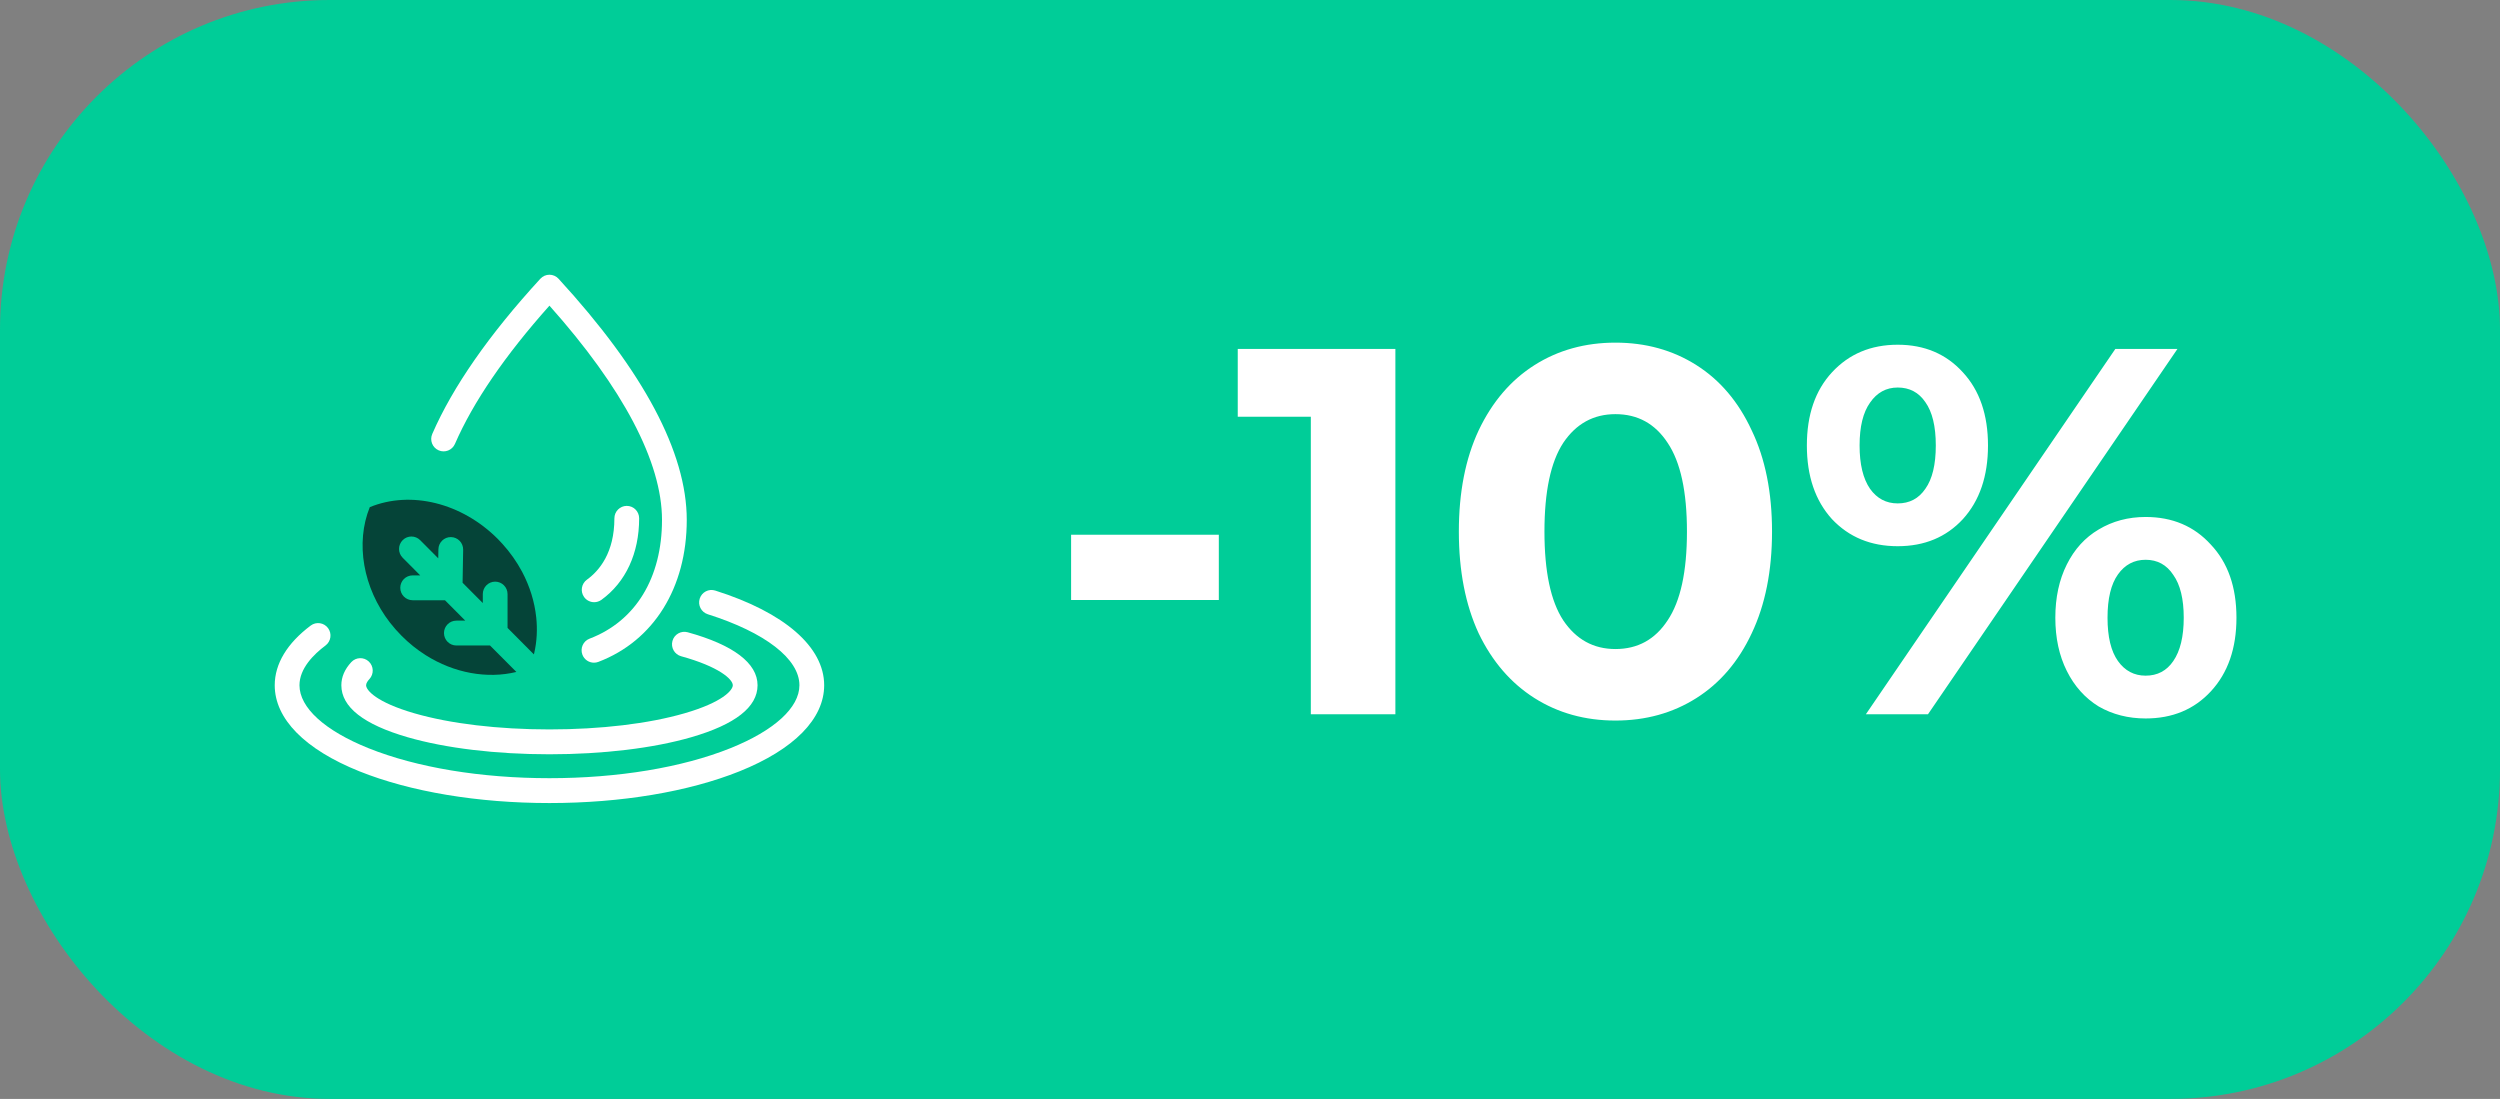 <svg width="91" height="40" viewBox="0 0 91 40" fill="none" xmlns="http://www.w3.org/2000/svg">
<rect x="0" y="0" width="91" height="40" fill="#808080" stroke="none"/>
<rect width="91" height="40" rx="12" fill="#00CD98"/>
<path fill-rule="evenodd" clip-rule="evenodd" d="M24.998 18.924C24.998 16.474 23.428 13.521 20.331 10.146C20.246 10.053 20.126 10 20 10C19.874 10 19.754 10.053 19.669 10.146C17.805 12.177 16.482 14.078 15.734 15.796C15.634 16.026 15.738 16.292 15.966 16.392C16.194 16.492 16.46 16.388 16.56 16.159C17.223 14.635 18.379 12.943 20 11.126C22.683 14.135 24.097 16.825 24.097 18.924C24.097 21.034 23.136 22.609 21.461 23.247C21.228 23.335 21.111 23.596 21.199 23.83C21.267 24.011 21.439 24.122 21.62 24.122C21.674 24.122 21.727 24.113 21.78 24.093C23.795 23.326 24.998 21.394 24.998 18.924Z" fill="white"/>
<path fill-rule="evenodd" clip-rule="evenodd" d="M18.286 19.794C18.569 20.105 18.81 20.448 19.004 20.812C19.285 21.343 19.458 21.901 19.519 22.473C19.565 22.914 19.542 23.346 19.449 23.757C19.444 23.778 19.439 23.799 19.434 23.82L18.475 22.856V21.625C18.475 21.375 18.273 21.172 18.024 21.172C17.775 21.172 17.574 21.375 17.574 21.625V21.951L16.838 21.212L16.859 20.01C16.863 19.761 16.665 19.554 16.416 19.55C16.168 19.545 15.962 19.745 15.958 19.995L15.952 20.323L15.294 19.662C15.118 19.485 14.833 19.485 14.657 19.662C14.481 19.839 14.481 20.125 14.657 20.302L15.296 20.944H15.021C14.771 20.944 14.57 21.147 14.57 21.396C14.57 21.646 14.771 21.849 15.021 21.849H16.197L16.936 22.591H16.612C16.363 22.591 16.161 22.793 16.161 23.043C16.161 23.293 16.363 23.496 16.612 23.496L17.837 23.496L18.796 24.459C17.741 24.717 16.53 24.503 15.497 23.849C15.18 23.649 14.884 23.411 14.617 23.142C14.466 22.991 14.324 22.829 14.194 22.662C13.213 21.393 12.933 19.764 13.46 18.46C14.956 17.847 16.809 18.302 18.123 19.621C18.176 19.675 18.231 19.733 18.286 19.794Z" fill="#054438"/>
<path fill-rule="evenodd" clip-rule="evenodd" d="M22.364 18.867C22.364 18.617 22.566 18.414 22.815 18.414C23.064 18.414 23.265 18.617 23.265 18.867C23.265 20.139 22.777 21.193 21.891 21.835C21.811 21.892 21.719 21.92 21.628 21.92C21.488 21.92 21.349 21.855 21.261 21.732C21.116 21.529 21.162 21.247 21.364 21.1C21.82 20.77 22.364 20.114 22.364 18.867Z" fill="white"/>
<path fill-rule="evenodd" clip-rule="evenodd" d="M27.575 24.943C27.575 25.736 26.764 26.372 25.162 26.835C23.777 27.236 21.944 27.456 20 27.456C18.056 27.456 16.222 27.236 14.837 26.835C13.236 26.372 12.425 25.736 12.425 24.943C12.425 24.645 12.546 24.361 12.786 24.102C12.956 23.919 13.241 23.908 13.423 24.078C13.606 24.248 13.616 24.535 13.447 24.718C13.392 24.777 13.326 24.865 13.326 24.943C13.326 25.121 13.694 25.563 15.087 25.965C16.393 26.343 18.138 26.551 20 26.551C21.862 26.551 23.607 26.343 24.913 25.965C26.306 25.563 26.674 25.121 26.674 24.943C26.674 24.727 26.173 24.267 24.792 23.887C24.552 23.821 24.411 23.572 24.477 23.331C24.542 23.09 24.79 22.948 25.03 23.014C26.695 23.473 27.575 24.14 27.575 24.943Z" fill="white"/>
<path fill-rule="evenodd" clip-rule="evenodd" d="M11.31 22.77C11.51 22.621 11.792 22.662 11.941 22.863C12.089 23.063 12.048 23.347 11.849 23.496C11.416 23.82 10.901 24.333 10.901 24.943C10.901 25.758 11.818 26.593 13.415 27.235C15.167 27.938 17.505 28.326 20 28.326C22.495 28.326 24.833 27.938 26.585 27.235C28.183 26.593 29.099 25.758 29.099 24.943C29.099 23.985 27.852 23.019 25.764 22.359C25.526 22.284 25.394 22.03 25.469 21.792C25.544 21.553 25.797 21.421 26.034 21.496C28.555 22.292 30 23.548 30 24.943C30 26.165 28.906 27.277 26.92 28.075C25.064 28.82 22.607 29.231 20 29.231C17.393 29.231 14.936 28.82 13.08 28.075C11.094 27.277 10 26.165 10 24.943C10 24.163 10.453 23.412 11.31 22.77Z" fill="white"/>
<path d="M38.988 19.464H44.365V21.839H38.988V19.464ZM50.792 12.7V26H47.714V15.17H45.054V12.7H50.792ZM58.802 26.228C57.7 26.228 56.719 25.956 55.857 25.411C54.996 24.866 54.318 24.081 53.824 23.055C53.343 22.016 53.102 20.781 53.102 19.35C53.102 17.919 53.343 16.69 53.824 15.664C54.318 14.625 54.996 13.834 55.857 13.289C56.719 12.744 57.7 12.472 58.802 12.472C59.904 12.472 60.886 12.744 61.747 13.289C62.609 13.834 63.28 14.625 63.761 15.664C64.255 16.69 64.502 17.919 64.502 19.35C64.502 20.781 64.255 22.016 63.761 23.055C63.28 24.081 62.609 24.866 61.747 25.411C60.886 25.956 59.904 26.228 58.802 26.228ZM58.802 23.625C59.613 23.625 60.246 23.277 60.702 22.58C61.171 21.883 61.405 20.807 61.405 19.35C61.405 17.893 61.171 16.817 60.702 16.12C60.246 15.423 59.613 15.075 58.802 15.075C58.004 15.075 57.371 15.423 56.902 16.12C56.446 16.817 56.218 17.893 56.218 19.35C56.218 20.807 56.446 21.883 56.902 22.58C57.371 23.277 58.004 23.625 58.802 23.625ZM69.076 19.882C68.1 19.882 67.302 19.553 66.682 18.894C66.074 18.223 65.77 17.33 65.77 16.215C65.77 15.1 66.074 14.214 66.682 13.555C67.302 12.884 68.1 12.548 69.076 12.548C70.051 12.548 70.843 12.884 71.451 13.555C72.059 14.214 72.363 15.1 72.363 16.215C72.363 17.33 72.059 18.223 71.451 18.894C70.843 19.553 70.051 19.882 69.076 19.882ZM76.999 12.7H79.26L70.178 26H67.917L76.999 12.7ZM69.076 18.324C69.507 18.324 69.842 18.147 70.083 17.792C70.336 17.437 70.463 16.912 70.463 16.215C70.463 15.518 70.336 14.993 70.083 14.638C69.842 14.283 69.507 14.106 69.076 14.106C68.658 14.106 68.322 14.29 68.069 14.657C67.816 15.012 67.689 15.531 67.689 16.215C67.689 16.899 67.816 17.425 68.069 17.792C68.322 18.147 68.658 18.324 69.076 18.324ZM78.101 26.152C77.468 26.152 76.897 26.006 76.391 25.715C75.897 25.411 75.51 24.98 75.232 24.423C74.953 23.866 74.814 23.22 74.814 22.485C74.814 21.75 74.953 21.104 75.232 20.547C75.51 19.99 75.897 19.565 76.391 19.274C76.897 18.97 77.468 18.818 78.101 18.818C79.076 18.818 79.868 19.154 80.476 19.825C81.097 20.484 81.407 21.37 81.407 22.485C81.407 23.6 81.097 24.493 80.476 25.164C79.868 25.823 79.076 26.152 78.101 26.152ZM78.101 24.594C78.531 24.594 78.867 24.417 79.108 24.062C79.361 23.695 79.488 23.169 79.488 22.485C79.488 21.801 79.361 21.282 79.108 20.927C78.867 20.56 78.531 20.376 78.101 20.376C77.683 20.376 77.347 20.553 77.094 20.908C76.841 21.263 76.714 21.788 76.714 22.485C76.714 23.182 76.841 23.707 77.094 24.062C77.347 24.417 77.683 24.594 78.101 24.594Z" fill="white"/>
</svg>
